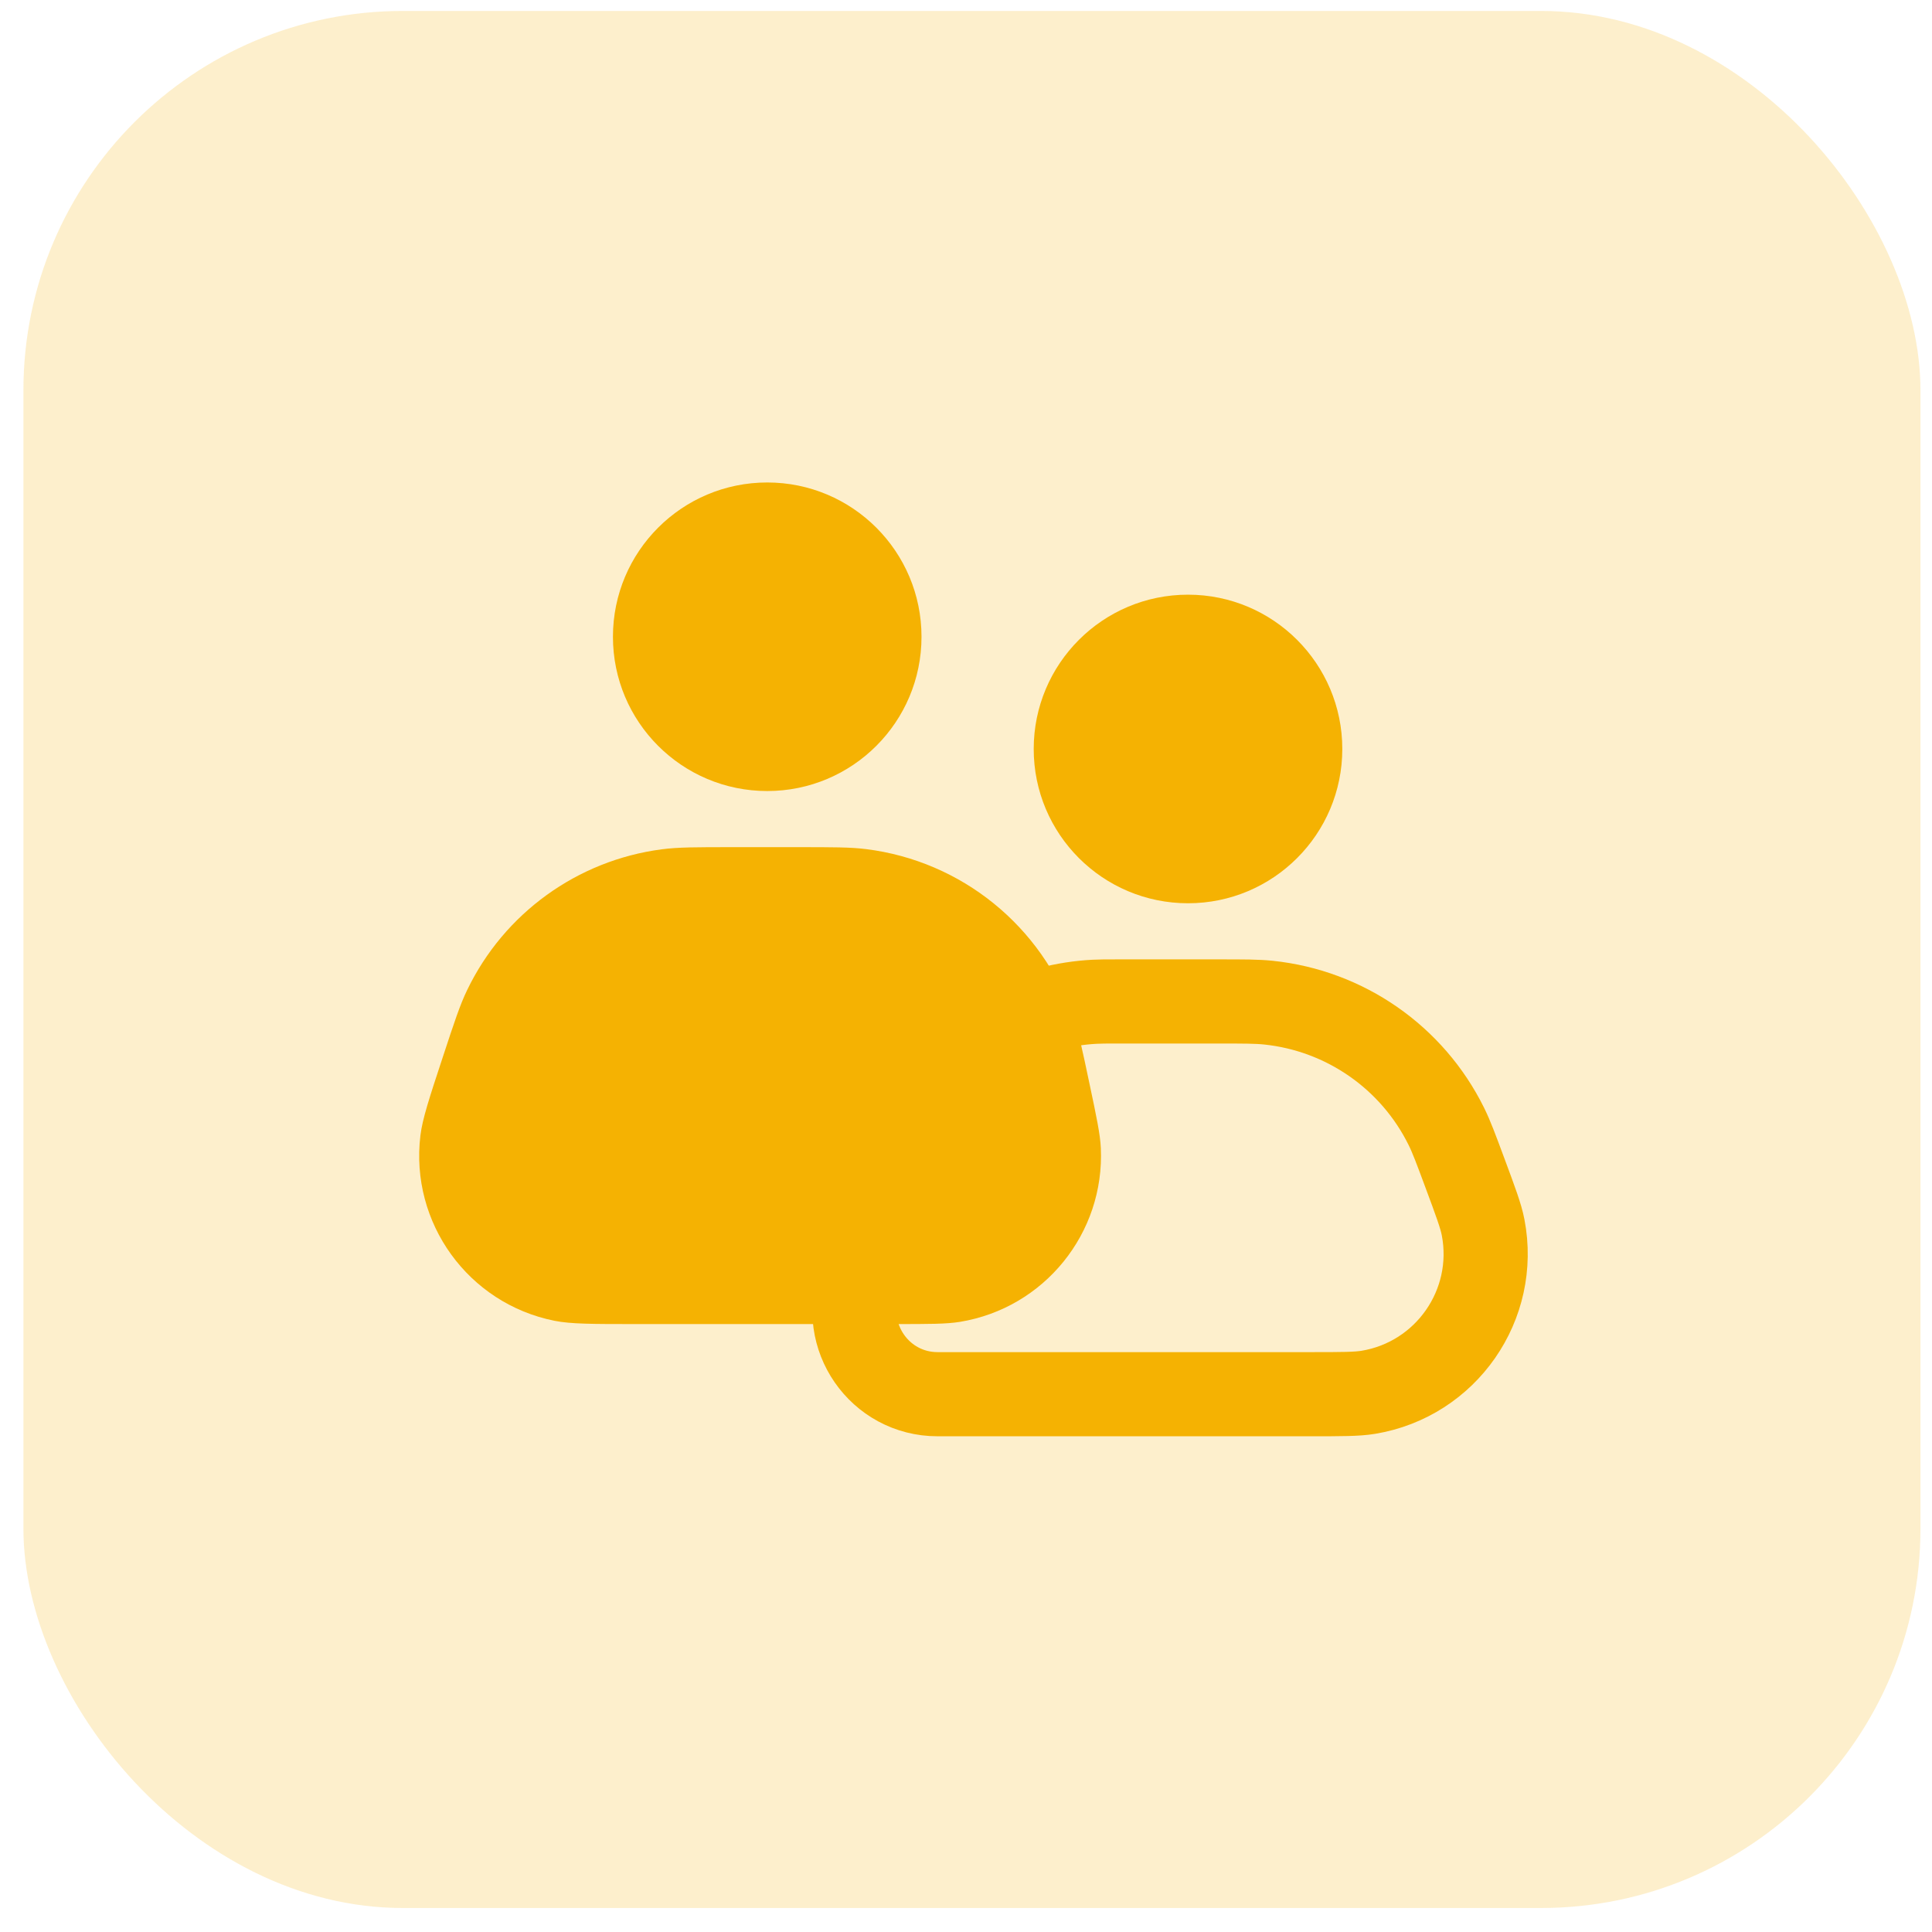 <svg width="66" height="66" viewBox="0 0 66 66" fill="none" xmlns="http://www.w3.org/2000/svg">
<rect x="0.8" y="0.374" width="64.806" height="64.806" rx="12.961" fill="#F5B202" fill-opacity="0.2"/>
<path d="M29.372 43.794V43.794C28.677 45.649 30.048 47.628 32.029 47.628H44.781C45.831 47.628 46.355 47.628 46.746 47.563C49.405 47.121 51.176 44.573 50.665 41.927C50.59 41.538 50.407 41.047 50.041 40.063V40.063C49.737 39.244 49.585 38.835 49.408 38.477C48.242 36.12 45.948 34.525 43.332 34.252C42.936 34.211 42.499 34.211 41.625 34.211H38.203C37.795 34.211 37.591 34.211 37.388 34.222C36.877 34.249 36.37 34.327 35.875 34.455C35.679 34.506 35.484 34.567 35.095 34.69V34.69" stroke="#F5B202" stroke-width="2.875" stroke-linejoin="round"/>
<path d="M35.313 25.586C35.313 22.675 37.673 20.315 40.584 20.315C43.495 20.315 45.855 22.675 45.855 25.586C45.855 28.497 43.495 30.857 40.584 30.857C37.673 30.857 35.313 28.497 35.313 25.586Z" fill="#F5B202"/>
<path d="M20.939 21.753C20.939 18.842 23.299 16.482 26.21 16.482C29.121 16.482 31.48 18.842 31.48 21.753C31.48 24.664 29.121 27.023 26.21 27.023C23.299 27.023 20.939 24.664 20.939 21.753Z" fill="#F5B202"/>
<path d="M37.22 37.028C36.971 35.847 36.846 35.256 36.671 34.749C35.597 31.641 32.85 29.414 29.587 29.007C29.055 28.94 28.451 28.94 27.244 28.94H25.032C23.786 28.94 23.163 28.94 22.603 29.014C19.719 29.393 17.221 31.201 15.959 33.821C15.713 34.33 15.518 34.922 15.129 36.105C14.663 37.517 14.431 38.224 14.362 38.789C14 41.772 15.996 44.531 18.942 45.12C19.501 45.232 20.244 45.232 21.731 45.232H30.57C31.743 45.232 32.33 45.232 32.791 45.157C35.671 44.685 37.741 42.131 37.606 39.216C37.584 38.749 37.463 38.175 37.22 37.028Z" fill="#F5B202"/>
</svg>

